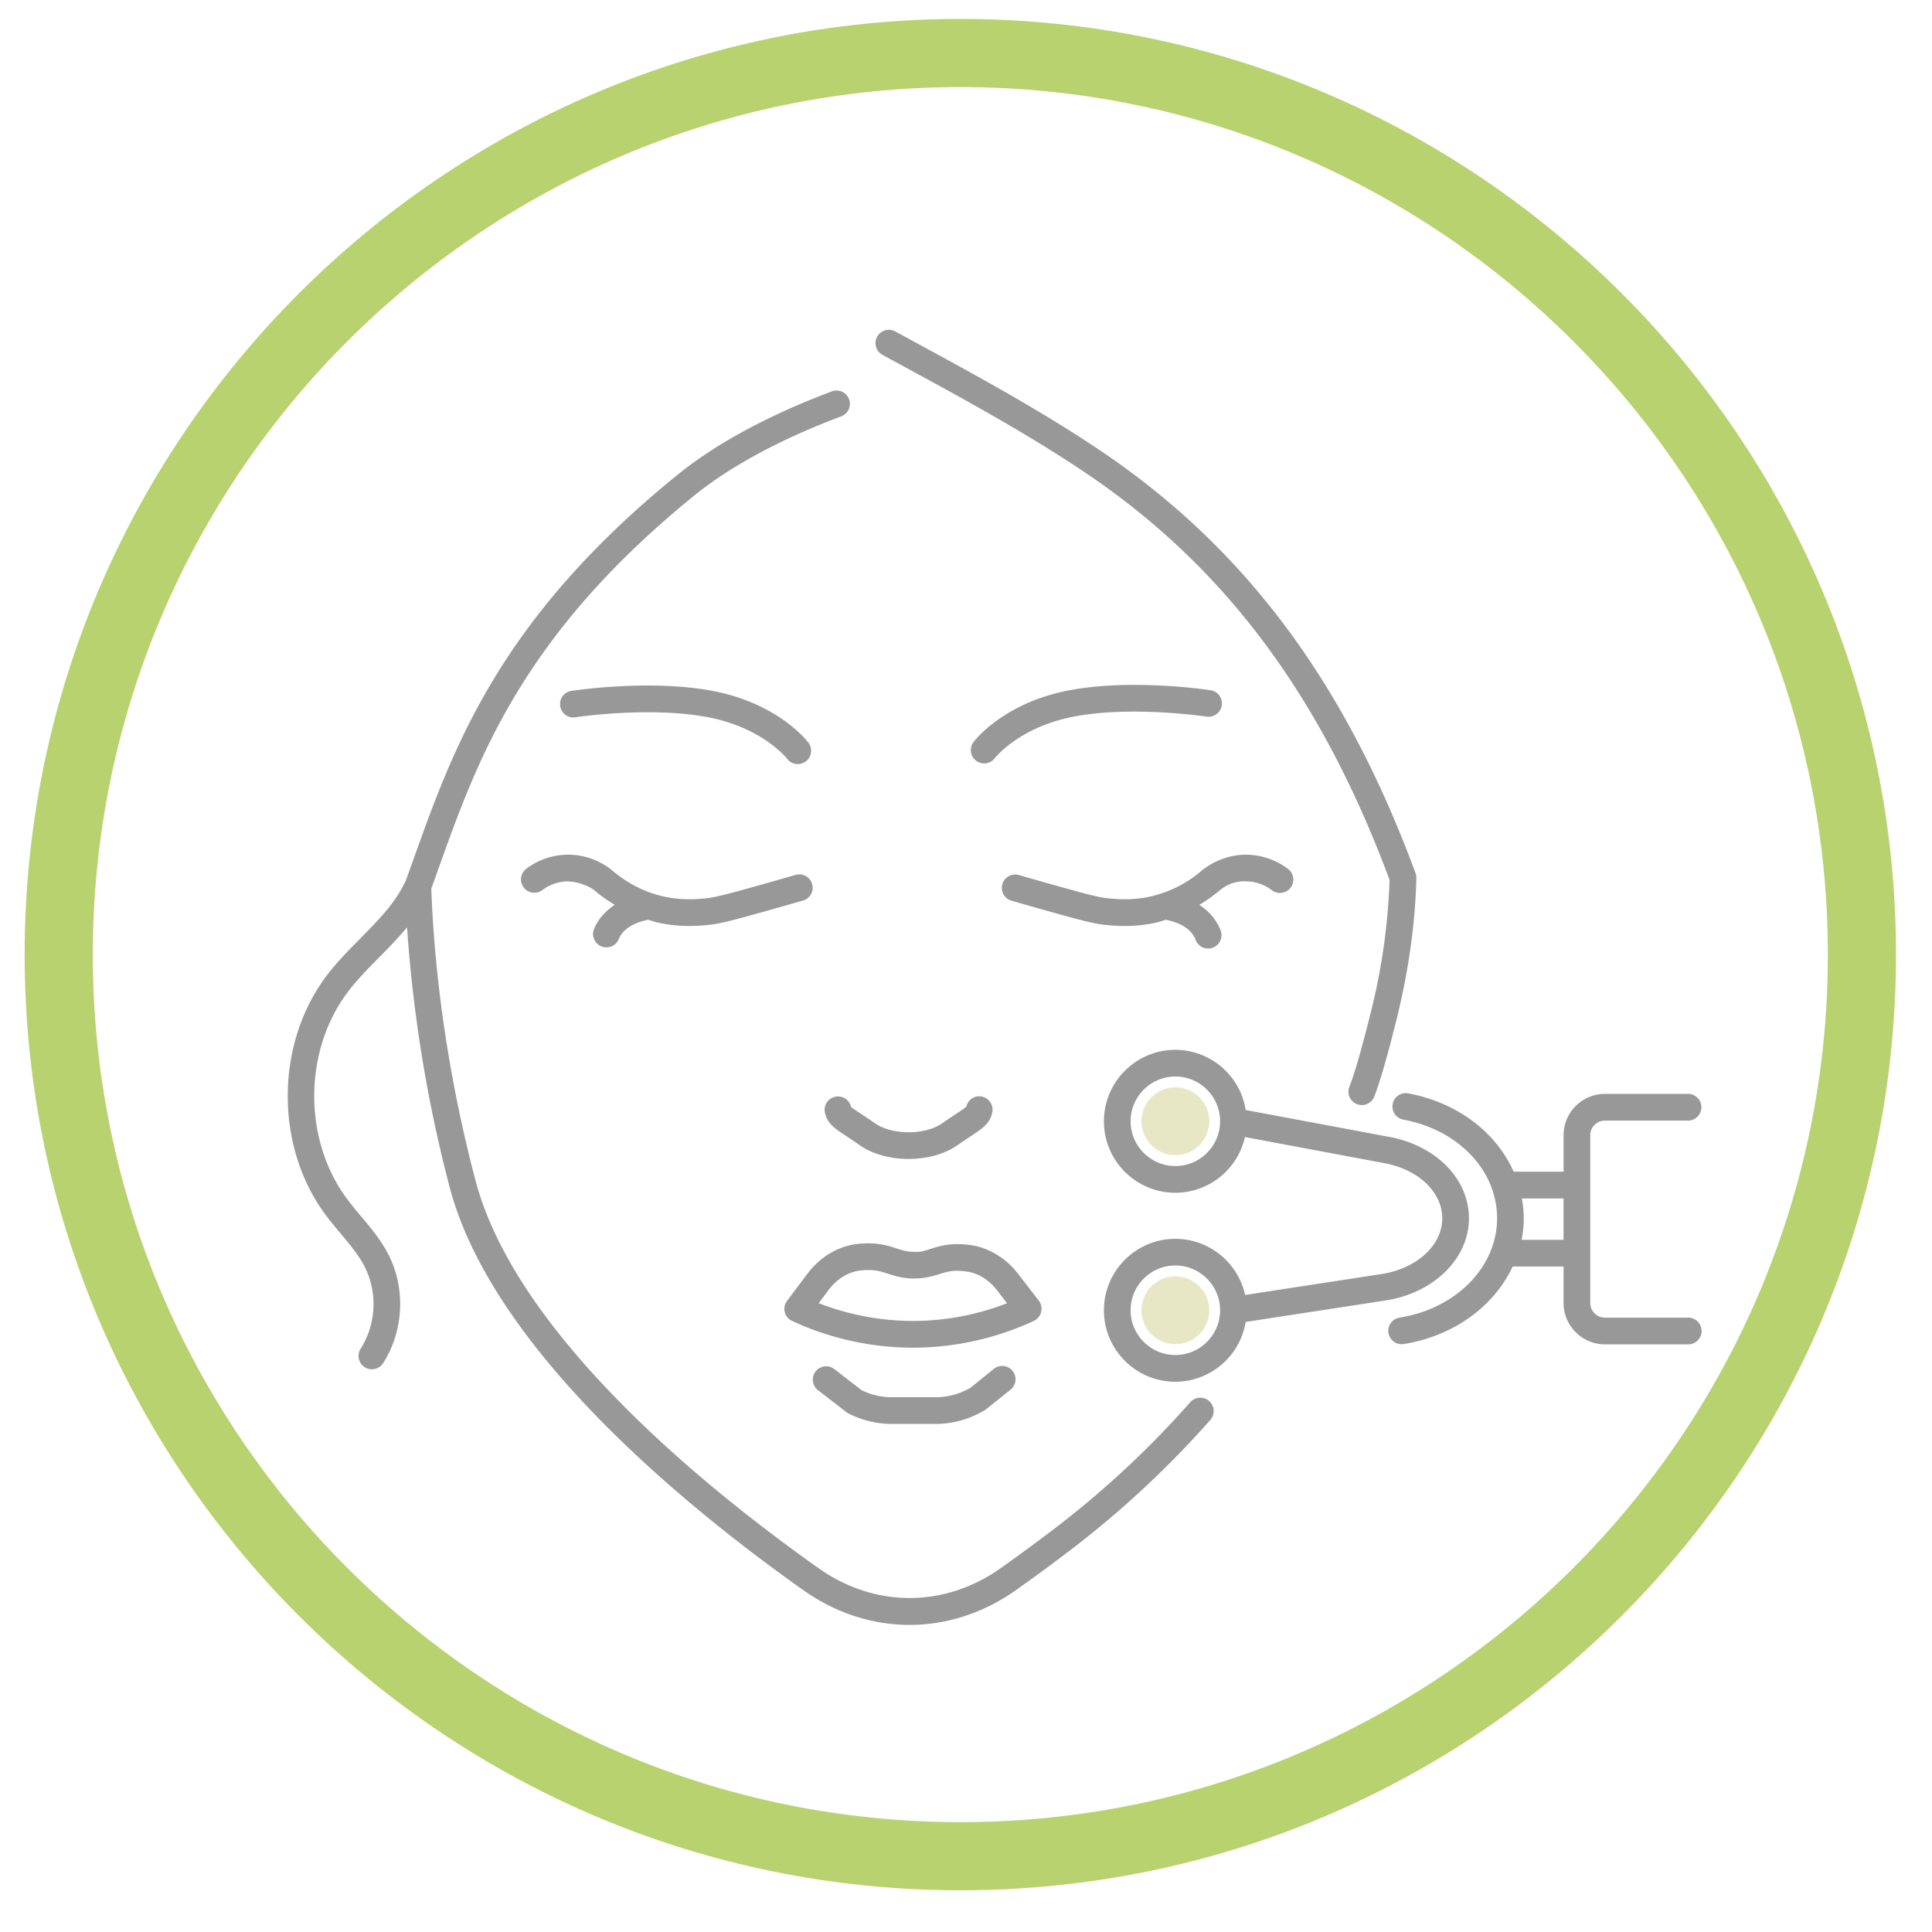 <svg version="1.1" id="Слой_1" xmlns="http://www.w3.org/2000/svg" x="0" y="0" viewBox="0 0 85.039 85.039" xml:space="preserve"><style>.st1{fill:#e7e7c6}.st2{fill:#989898}</style><path d="M42.27 83.203c-22.709 0-41.185-18.476-41.185-41.185S19.561.833 42.27.833s41.185 18.476 41.185 41.185S64.979 83.203 42.27 83.203zm0-79.37c-21.055 0-38.185 17.13-38.185 38.185s17.13 38.185 38.185 38.185 38.185-17.13 38.185-38.185S63.325 3.833 42.27 3.833z" fill="#b8d270"/><path id="XMLID_94_" class="st1" d="M51.735 59.164a1.493 1.493 0 0 1-1.492-1.492c0-.823.669-1.492 1.492-1.492s1.492.669 1.492 1.492-.67 1.492-1.492 1.492z"/><path id="XMLID_92_" class="st1" d="M51.735 50.846a1.493 1.493 0 0 1-1.492-1.492c0-.823.669-1.492 1.492-1.492s1.492.669 1.492 1.492-.67 1.492-1.492 1.492z"/><path class="st2" d="M45.827 57.747a.59.59 0 0 0-.105-.5l-.904-1.171a3.4 3.4 0 0 0-1.433-1.097 3.083 3.083 0 0 0-.854-.199c-.731-.072-1.18.068-1.538.181-.256.08-.445.166-.775.139-.307-.004-.511-.07-.769-.154-.364-.118-.817-.263-1.554-.207-.326.026-.535.08-.684.125-.655.201-1.236.621-1.682 1.215l-.885 1.178a.585.585 0 0 0 .225.887 12.68 12.68 0 0 0 5.313 1.176h.055a12.701 12.701 0 0 0 5.266-1.178.595.595 0 0 0 .324-.395zm-5.597.396a11.55 11.55 0 0 1-4.195-.782l.433-.576c.296-.395.672-.67 1.085-.797.101-.03.223-.061.436-.077.505-.039.766.045 1.096.152.295.096.63.205 1.115.213.501 0 .844-.1 1.144-.193.322-.101.575-.184 1.072-.132.215.021.375.058.538.122.352.138.675.388.933.722l.439.568a11.468 11.468 0 0 1-4.096.78zm3.516 2.109l-1.021.826a3.018 3.018 0 0 1-1.084.386 2.845 2.845 0 0 1-.463.037h-1.909a3.023 3.023 0 0 1-1.346-.312l-1.221-.944a.588.588 0 0 0-.719.929l1.266.979a.54.54 0 0 0 .091.058 4.207 4.207 0 0 0 1.929.465h1.909a4.182 4.182 0 0 0 2.213-.636l1.089-.873a.586.586 0 1 0-.734-.915zM36.75 48.277a.588.588 0 0 0-.438.706c.111.476.407.672.943 1.027.157.104.35.232.583.395.575.405 1.366.607 2.156.607s1.578-.202 2.149-.605c.235-.163.428-.291.585-.395.538-.356.834-.554.945-1.029a.591.591 0 0 0-.435-.712.579.579 0 0 0-.701.433c-.042.052-.254.193-.459.329-.163.107-.361.239-.609.411-.745.525-2.208.526-2.957-.002-.245-.17-.444-.303-.607-.41-.205-.136-.416-.276-.449-.316a.584.584 0 0 0-.706-.439zm-10.615-7.354a.588.588 0 0 0 1.094.428c.229-.585.924-.793 1.301-.867.134.04.266.087.403.118a6.318 6.318 0 0 0 1.411.156c.325 0 .585-.023.76-.04.525-.047.933-.144 2.724-.647l1.517-.432a.587.587 0 0 0-.325-1.129l-1.51.43c-1.766.496-2.104.571-2.511.608-.325.028-1 .09-1.806-.092-.826-.188-1.591-.58-2.293-1.182-.323-.253-1-.669-1.953-.655a3.09 3.09 0 0 0-1.801.635.588.588 0 0 0 .716.932 1.904 1.904 0 0 1 1.109-.392c.603.02 1.043.279 1.184.388.287.247.592.455.904.644-.427.284-.75.652-.924 1.097zm28.744-2.128c.535.011.925.25 1.108.392a.588.588 0 0 0 .717-.932 3.099 3.099 0 0 0-1.802-.635c-.92-.017-1.63.402-1.971.671a5.266 5.266 0 0 1-2.274 1.165c-.808.183-1.483.121-1.806.093-.407-.037-.745-.112-2.511-.608-.616-.173-1.134-.321-1.51-.43a.588.588 0 0 0-.327 1.129c.378.109.897.257 1.518.432 1.791.503 2.198.6 2.724.647.175.016.435.04.76.04.39 0 .873-.034 1.411-.156.137-.031.269-.078.403-.118.377.074 1.072.281 1.301.867a.588.588 0 1 0 1.094-.428c-.174-.444-.496-.813-.922-1.095a6.68 6.68 0 0 0 .884-.629c.16-.127.557-.448 1.203-.405z"/><path class="st2" d="M52.409 61.699a41.719 41.719 0 0 1-5.772 5.413 77.262 77.262 0 0 1-2.621 1.933c-2.455 1.724-5.505 1.723-7.956.001-4.87-3.441-13.31-10.234-15.125-17.065-1.125-4.255-1.797-8.699-1.951-12.866l.313-.873c1.715-4.802 3.66-10.245 11.211-16.389 1.592-1.306 3.847-2.525 6.52-3.527a.587.587 0 1 0-.412-1.1c-2.792 1.046-5.162 2.332-6.851 3.718-7.804 6.349-9.807 11.956-11.574 16.903l-.307.855-.001.006c-.001.002-.003.003-.003.005-.427.979-1.2 1.762-2.018 2.591-.496.502-1.009 1.022-1.453 1.6-2.287 2.983-2.33 7.513-.1 10.539.213.289.444.565.676.842.424.506.826.983 1.093 1.525a3.68 3.68 0 0 1-.208 3.562.588.588 0 0 0 .987.639c.897-1.386 1.006-3.238.276-4.72-.33-.669-.796-1.225-1.247-1.762a16.097 16.097 0 0 1-.63-.783c-1.932-2.62-1.895-6.543.086-9.126.399-.52.864-.991 1.356-1.489.415-.421.836-.85 1.219-1.313a61.616 61.616 0 0 0 1.882 11.467c1.911 7.189 10.583 14.19 15.584 17.724 1.435 1.009 3.043 1.513 4.653 1.513 1.609 0 3.22-.504 4.656-1.513a78.275 78.275 0 0 0 2.661-1.963 43.073 43.073 0 0 0 5.937-5.564.59.59 0 0 0-.881-.783z"/><path class="st2" d="M31.156 31.568c2.399.457 3.468 1.803 3.489 1.83a.588.588 0 0 0 .939-.708c-.053-.07-1.324-1.728-4.208-2.277-2.761-.525-6.085-.024-6.227-.003a.586.586 0 0 0-.491.67.58.58 0 0 0 .67.491c.032-.004 3.269-.491 5.828-.003zm21.951-.025c.313.048.62-.17.67-.491a.588.588 0 0 0-.492-.67c-.139-.021-3.464-.521-6.227.003-2.884.549-4.154 2.207-4.207 2.277a.586.586 0 0 0 .937.708c.011-.014 1.079-1.371 3.49-1.831 2.557-.487 5.797-.001 5.829.004z"/><path class="st2" d="M38.811 15.603l.817.444c2.71 1.472 5.513 2.995 8.09 4.722 6.149 4.12 10.424 9.832 13.446 17.964a27.703 27.703 0 0 1-.822 5.807c-.382 1.543-.707 2.677-.94 3.28a.588.588 0 1 0 1.096.424c.255-.657.587-1.81.985-3.422.517-2.09.807-4.154.86-6.158a.582.582 0 0 0-.036-.231C59.192 30 54.765 24.076 48.372 19.792c-2.622-1.757-5.449-3.293-8.184-4.778l-.816-.444a.589.589 0 0 0-.561 1.033zm25.847 38.023c0-1.724-1.438-3.197-3.495-3.582l-6.333-1.186a3.142 3.142 0 0 0-3.095-2.649c-1.733 0-3.145 1.411-3.145 3.146s1.411 3.146 3.145 3.146a3.147 3.147 0 0 0 3.063-2.453l6.149 1.152c1.493.28 2.536 1.278 2.536 2.428 0 1.183-1.124 2.213-2.673 2.45L54.804 57a3.149 3.149 0 0 0-3.069-2.472c-1.733 0-3.145 1.411-3.145 3.146s1.411 3.146 3.145 3.146a3.144 3.144 0 0 0 3.094-2.633l6.159-.946c2.126-.329 3.67-1.847 3.67-3.615zm-12.924-2.302c-1.086 0-1.969-.884-1.969-1.97s.883-1.97 1.969-1.97 1.97.884 1.97 1.97-.884 1.97-1.97 1.97zm0 8.318c-1.086 0-1.969-.884-1.969-1.97s.883-1.97 1.969-1.97 1.97.884 1.97 1.97-.884 1.97-1.97 1.97z"/><path class="st2" d="M74.334 57.998h-3.691a.646.646 0 0 1-.646-.646V49.97c0-.356.289-.646.646-.646h3.691a.589.589 0 0 0 0-1.176h-3.691a1.823 1.823 0 0 0-1.821 1.821v1.604h-2.197c-.762-1.72-2.455-3.038-4.638-3.447a.582.582 0 0 0-.686.469.587.587 0 0 0 .469.686c2.43.455 4.126 2.241 4.126 4.344 0 2.151-1.819 3.992-4.326 4.377a.589.589 0 0 0 .178 1.162c2.239-.344 4.019-1.672 4.834-3.416h2.24v1.604c0 1.004.817 1.821 1.821 1.821h3.691a.588.588 0 0 0 0-1.175zm-7.359-3.425c.06-.309.096-.625.096-.947 0-.298-.035-.589-.085-.875h1.835v1.822h-1.846z"/></svg>